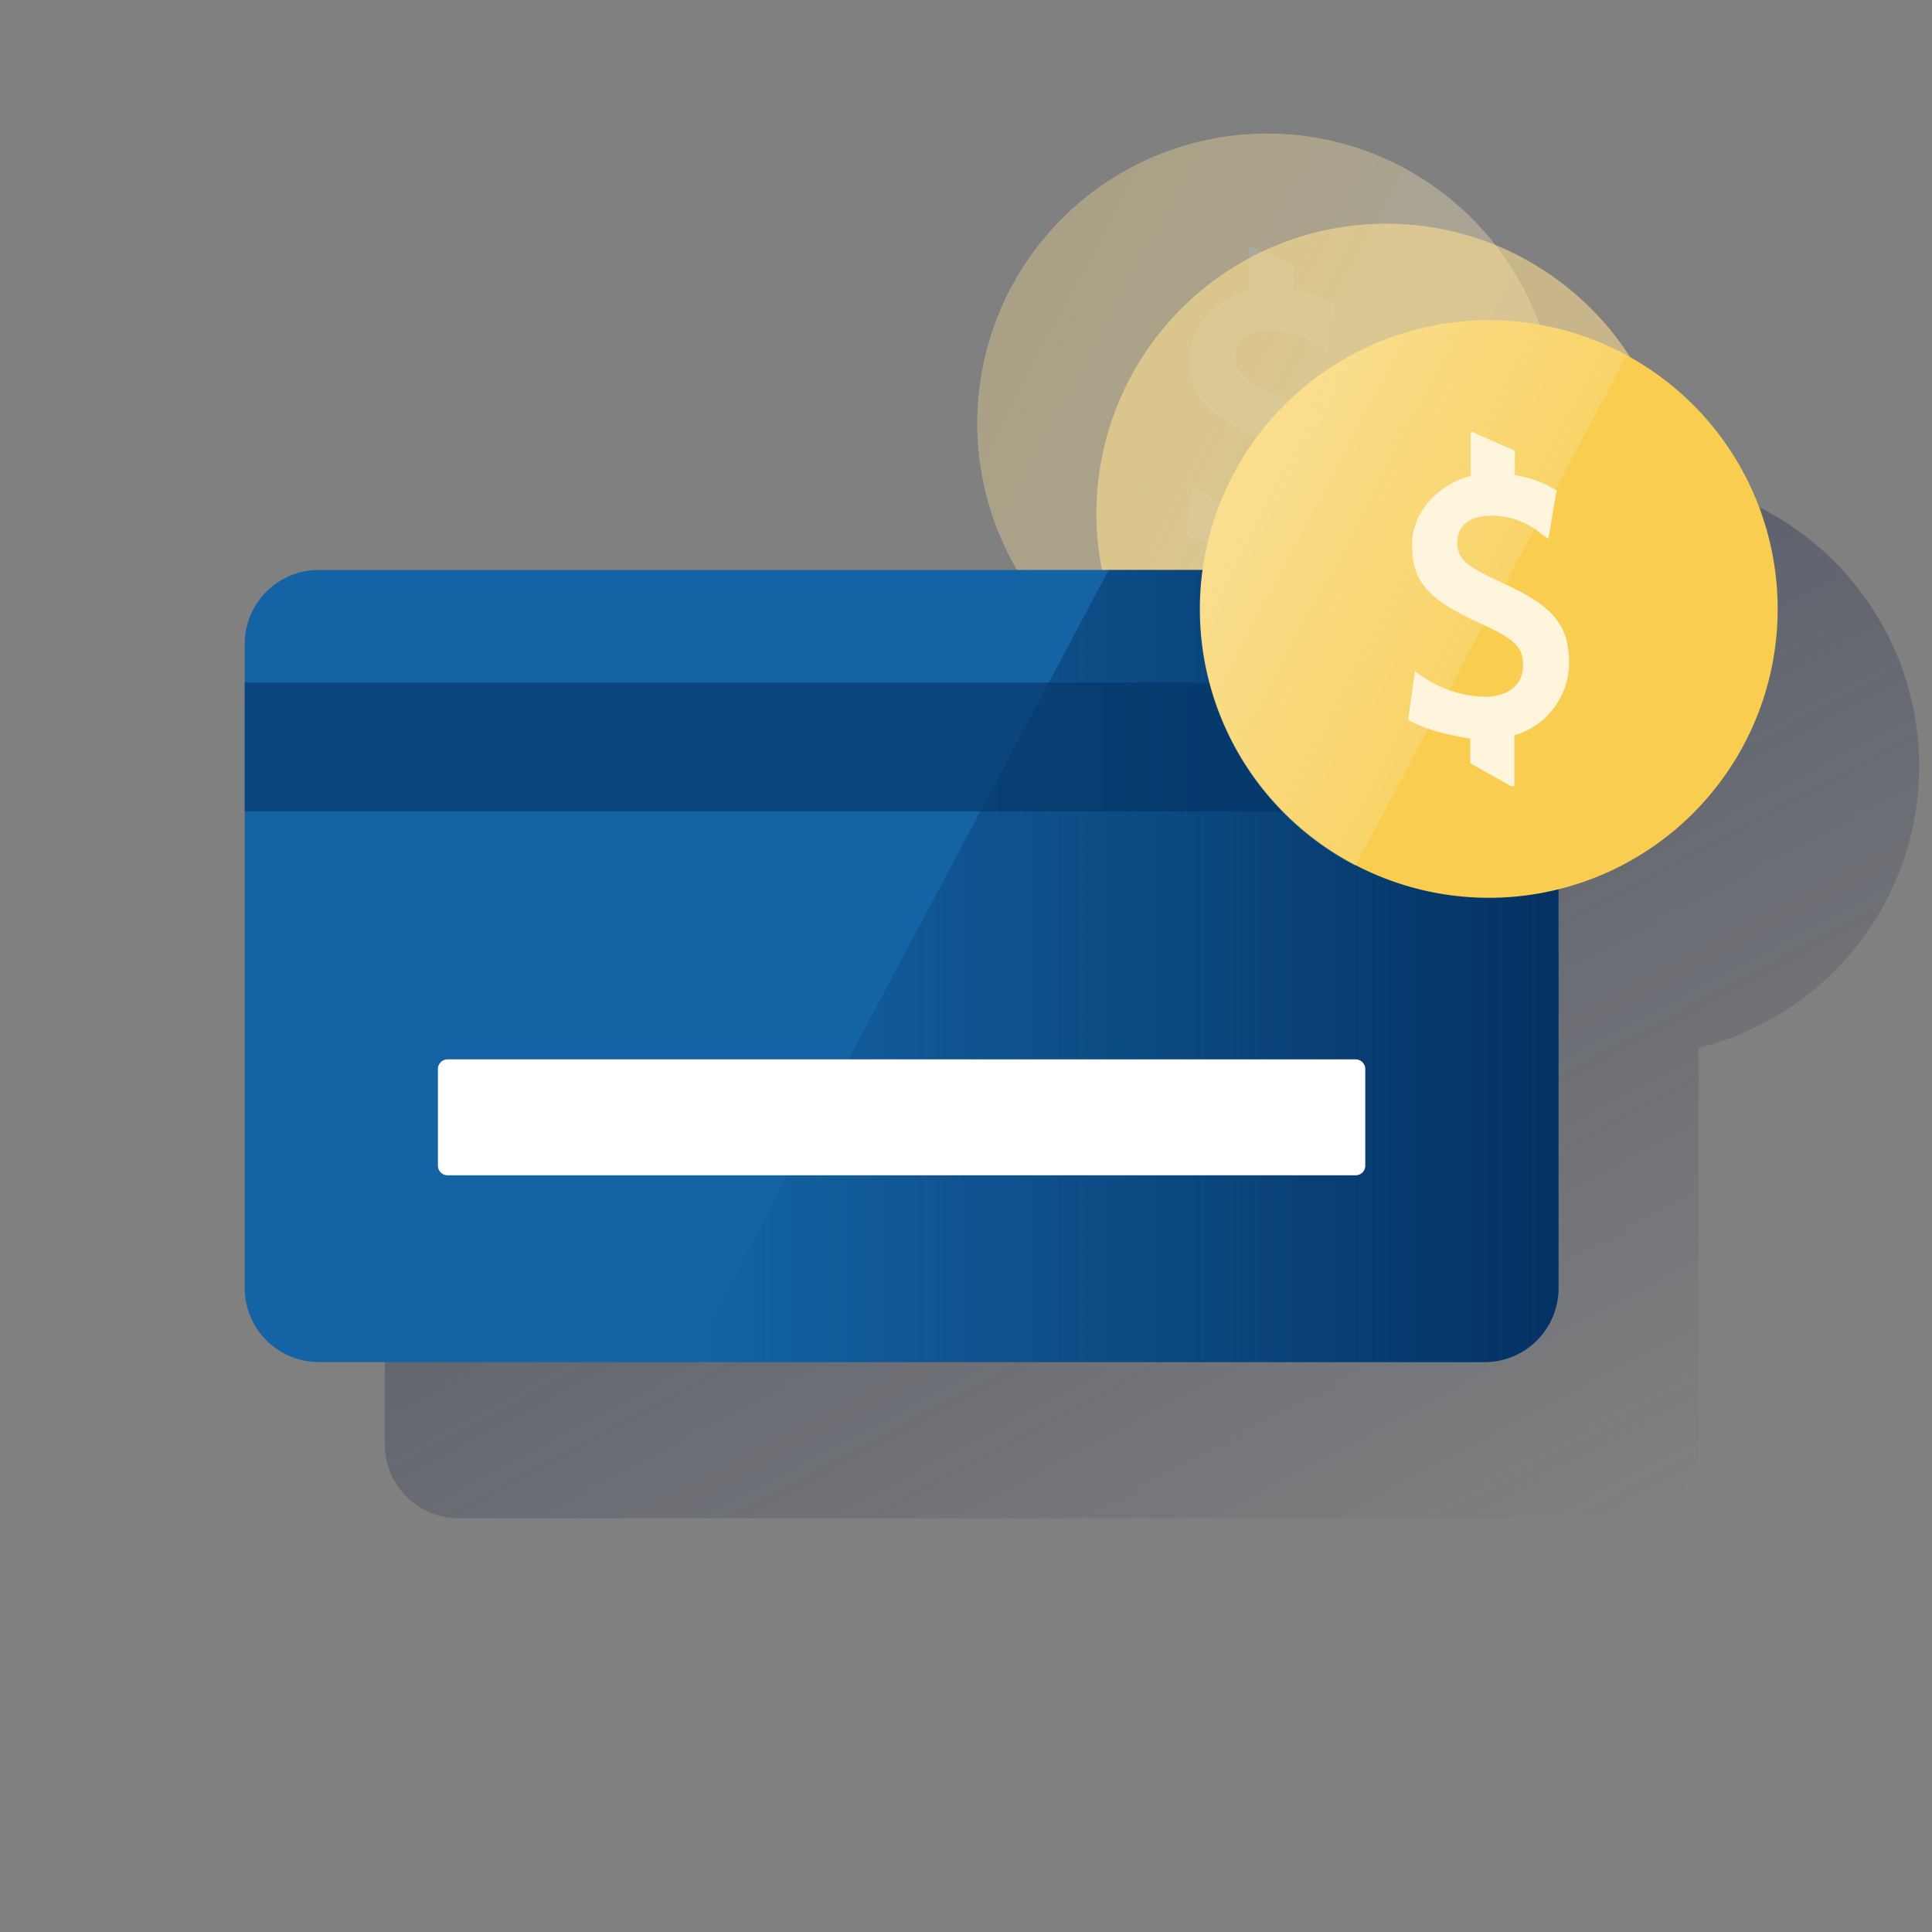 <svg id="Capa_1" data-name="Capa 1" xmlns="http://www.w3.org/2000/svg" xmlns:xlink="http://www.w3.org/1999/xlink" viewBox="0 0 600 600"><rect x="0" y="0" width="600" height="600" fill="#808080" stroke="none"/><defs><style>.cls-1{fill:none;}.cls-2{fill:url(#Degradado_sin_nombre_53);}.cls-3{opacity:0.35;}.cls-4{fill:#f9e8bd;}.cls-5{fill:url(#Degradado_sin_nombre_10);}.cls-6{fill:#fef5dc;}.cls-12,.cls-7{opacity:0.6;}.cls-8{fill:#f9db91;}.cls-9{fill:url(#Degradado_sin_nombre_10-2);}.cls-10{fill:#1464a5;}.cls-11{fill:url(#Degradado_sin_nombre_16);}.cls-12{fill:#043263;isolation:isolate;}.cls-13{fill:#fff;}.cls-14{fill:#f8cd50;}.cls-15{fill:url(#Degradado_sin_nombre_10-3);}</style><linearGradient id="Degradado_sin_nombre_53" x1="263.7" y1="158" x2="448.01" y2="504.64" gradientUnits="userSpaceOnUse"><stop offset="0" stop-color="#192647" stop-opacity="0.5"/><stop offset="1" stop-color="#192647" stop-opacity="0"/></linearGradient><linearGradient id="Degradado_sin_nombre_10" x1="318.87" y1="489.75" x2="393.43" y2="529.38" gradientTransform="translate(0 -398)" gradientUnits="userSpaceOnUse"><stop offset="0" stop-color="#fade8e"/><stop offset="1" stop-color="#fade8e" stop-opacity="0.4"/></linearGradient><linearGradient id="Degradado_sin_nombre_10-2" x1="355.87" y1="517.75" x2="430.43" y2="557.38" xlink:href="#Degradado_sin_nombre_10"/><linearGradient id="Degradado_sin_nombre_16" x1="484" y1="298" x2="213.5" y2="298" gradientTransform="translate(0 2)" gradientUnits="userSpaceOnUse"><stop offset="0" stop-color="#043263"/><stop offset="1" stop-color="#043263" stop-opacity="0"/></linearGradient><linearGradient id="Degradado_sin_nombre_10-3" x1="388.67" y1="548.01" x2="462.99" y2="587.53" xlink:href="#Degradado_sin_nombre_10"/></defs><title>Sin título-1</title><rect class="cls-1" width="600" height="600"/><path class="cls-2" d="M596,238a90,90,0,0,0-47.66-79.43l0,0a89.53,89.53,0,0,0-44-10.5l-1.06,0h-.15a90,90,0,0,0-86.3,77.45H142.5a23,23,0,0,0-23,23v200a23,23,0,0,0,23,23H504.6a22.9,22.9,0,0,0,22.9-22.9V325.41A90,90,0,0,0,596,238Z"/><g class="cls-3"><path class="cls-4" d="M483.5,131.5a90,90,0,1,1-90-90h0a90,90,0,0,1,90,90h0"/><path class="cls-5" d="M435.87,52a90,90,0,1,0-84.42,159h0Z"/><path class="cls-6" d="M404.13,149.22c0-5.95-2.36-8.31-13.53-13.39-16.12-7.33-20.93-12.91-20.93-24.22,0-11,9-19.11,18.23-21.47V76.49h.43l13.27,5.84V89.9A33.88,33.88,0,0,1,413.51,94l.61.36.5.25-.12.5-.13.74-1.73,10.43-.38,2-.25,1.4-1.11-.74-1.61-1.25a23.85,23.85,0,0,0-14.88-5.21c-7,0-10.66,3.1-10.66,8.31,0,5,2.47,7.2,13.39,12.3,16.24,7.32,21.32,13.27,21.32,25.32a23.55,23.55,0,0,1-17,22.35v15.77h-1.12l-12.6-7.09v-7.7c-4.59-.62-12.77-2.35-18-5.09l-.74-.38-.5-.23v-.58l.12-.86,1.48-10.68.25-1.85.13-1.25,1,.74,1.49,1a35.86,35.86,0,0,0,19.1,6.21c7.31,0,12-3.59,12-9.56"/></g><g class="cls-7"><path class="cls-8" d="M520.5,159.5a90,90,0,1,1-90-90h0a90,90,0,0,1,90,90h0"/><path class="cls-9" d="M472.87,80a90,90,0,1,0-84.42,159h0Z"/><path class="cls-6" d="M441.13,182.22c0-5.95-2.36-8.31-13.53-13.39-16.12-7.33-20.93-12.91-20.93-24.22,0-11,9-19.11,18.23-21.47V109.49h.43l13.27,5.84v7.57a33.88,33.88,0,0,1,11.91,4.1l.61.36.5.25-.12.5-.13.74-1.73,10.43-.38,2-.25,1.4-1.11-.74-1.61-1.25a23.85,23.85,0,0,0-14.88-5.21c-7,0-10.66,3.1-10.66,8.31,0,5,2.47,7.2,13.39,12.3,16.24,7.32,21.32,13.27,21.32,25.32a23.55,23.55,0,0,1-17,22.35v15.77h-1.12l-12.6-7.09v-7.7c-4.59-.62-12.77-2.35-18-5.09l-.74-.38-.5-.23v-.58l.12-.86,1.48-10.68.25-1.85.13-1.25,1,.74,1.49,1a35.86,35.86,0,0,0,19.1,6.21c7.31,0,12-3.59,12-9.56"/></g><path class="cls-10" d="M99,177H461a23,23,0,0,1,23,23V400a23,23,0,0,1-23,23H99a23,23,0,0,1-23-23V200A23,23,0,0,1,99,177Z"/><path class="cls-11" d="M461.1,423A22.9,22.9,0,0,0,484,400.1h0V199.9A22.9,22.9,0,0,0,461.1,177H344.3L213.5,423Z"/><rect class="cls-12" x="76" y="212" width="408" height="40"/><path class="cls-13" d="M139,329H421a3,3,0,0,1,3,3v30a3,3,0,0,1-3,3H139a3,3,0,0,1-3-3V332A3,3,0,0,1,139,329Z"/><path class="cls-14" d="M552.07,189.25A89.66,89.66,0,1,1,462.42,99.5h0A89.58,89.58,0,0,1,552.07,189v.21"/><path class="cls-15" d="M505.23,110.33a89.76,89.76,0,0,0-85.68,157.76h0a12.48,12.48,0,0,1,1.4.74Z"/><path class="cls-6" d="M473,206.87c0-6-2.36-8.32-13.53-13.4-16.12-7.32-20.93-12.91-20.93-24.21,0-11,9-19.12,18.23-21.48V134.13h.43L470.44,140v7.58a33.66,33.66,0,0,1,11.91,4.09l.61.36.5.25-.12.51-.13.74-1.73,10.42-.38,2-.25,1.4-1.11-.74-1.61-1.24a23.73,23.73,0,0,0-14.88-5.21c-7,0-10.66,3.1-10.66,8.31,0,5,2.47,7.19,13.39,12.29C482.22,188,487.3,194,487.3,206a23.55,23.55,0,0,1-17,22.35v15.78H469.2l-12.6-7.1v-7.7c-4.6-.61-12.77-2.35-18-5.09l-.74-.37-.5-.24v-.57l.12-.87L439,211.55l.25-1.86.13-1.24,1,.74,1.49,1a35.85,35.85,0,0,0,19.1,6.2c7.31,0,12-3.59,12-9.56"/></svg>